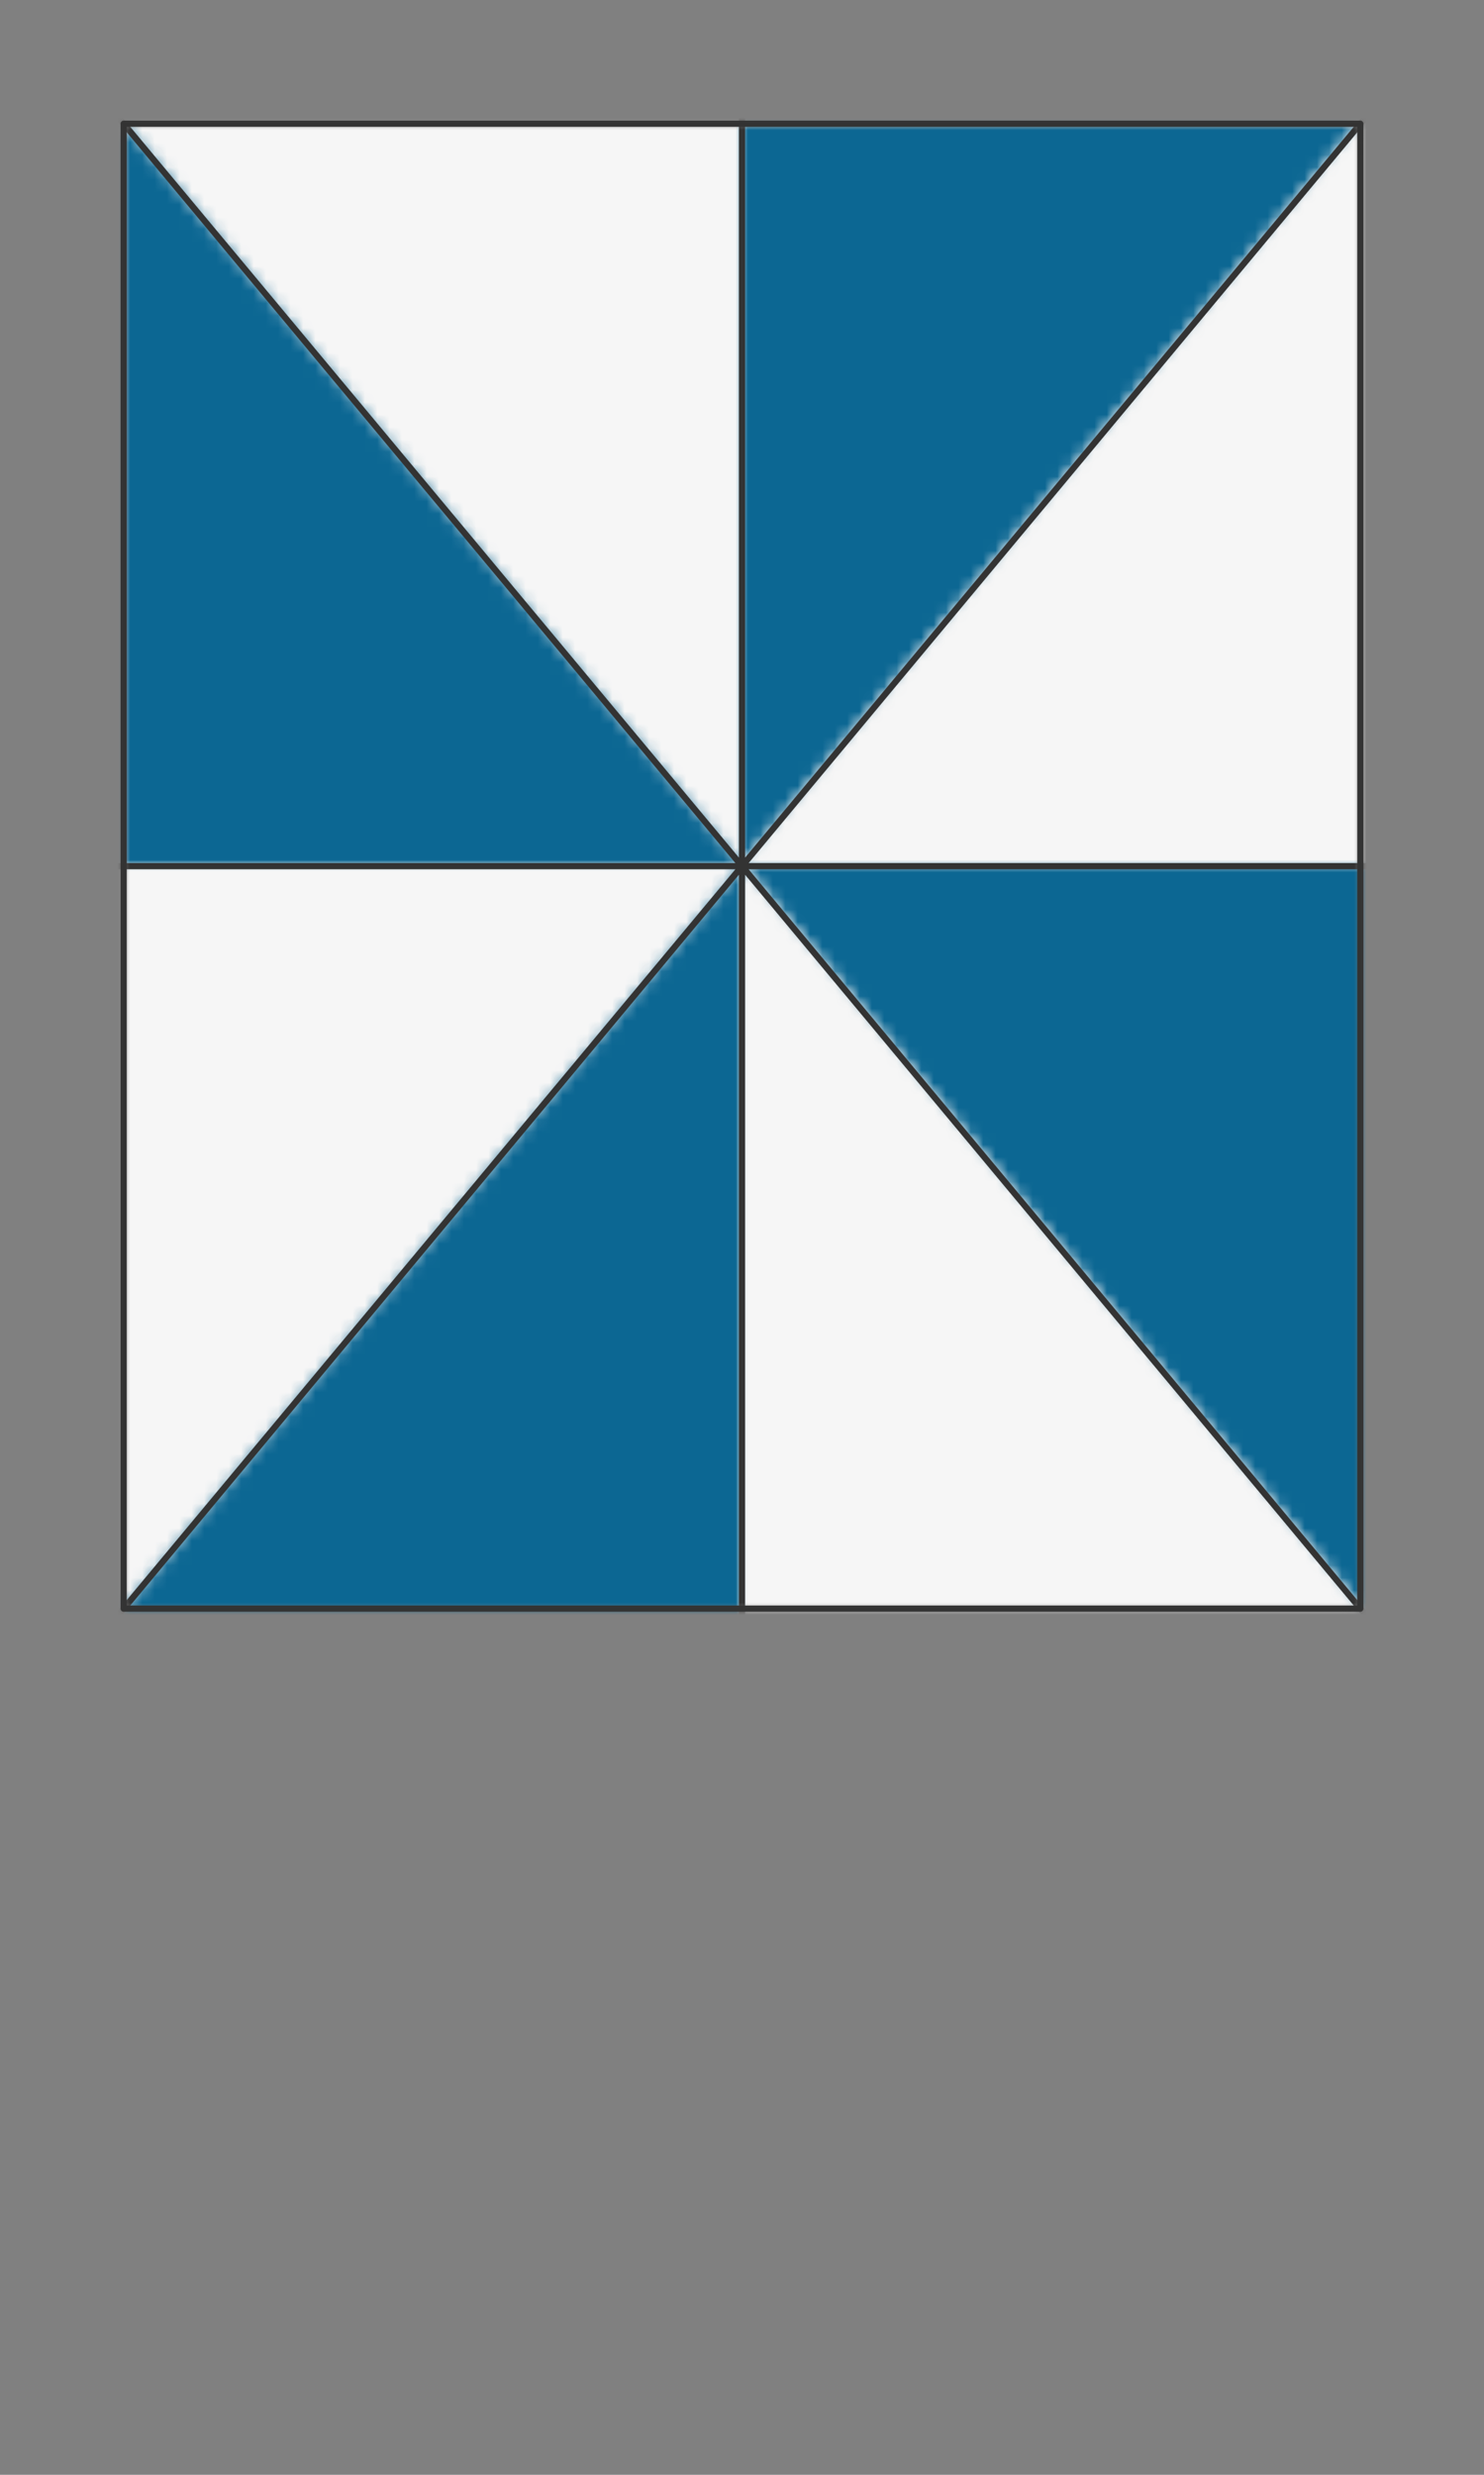<svg preserveAspectRatio="xMidYMin slice" viewBox="0 0 120 200" xmlns="http://www.w3.org/2000/svg"><rect x="0" y="0" width="120" height="200" fill="#808080" stroke="none"/><g transform="translate(10 10)"><defs><mask id="a"><path clip-rule="evenodd" d="M0 0h100v120H0z" fill-rule="evenodd" fill="#fff"/></mask></defs><g mask="url(#a)"><path d="M0 0h100v120H0z" fill-rule="evenodd" fill="#f0f0f0"/><defs><mask id="b"><path clip-rule="evenodd" d="M50-48.1V60L-78.037-93.644H-1000V-1000H50v951.9z" fill-rule="evenodd" fill="#fff"/><path d="M50-48.1V60L-78.037-93.644H-1000V-1000H50v951.9z" fill="none" stroke-width=".1" stroke="#fff"/></mask></defs><g mask="url(#b)"><path fill="#f6f6f6" style="cursor:pointer" d="M-1000-1000h2000v2000h-2000z"/></g><defs><mask id="c"><path clip-rule="evenodd" d="M50-48.1V60L178.037-93.644H1000V-1000H50v951.9z" fill-rule="evenodd" fill="#fff"/><path d="M50 60 178.037-93.644" fill="none" stroke-width=".1" stroke="#fff"/></mask></defs><g mask="url(#c)"><path fill="#0c6793" style="cursor:pointer" d="M-1000-1000h2000v2000h-2000z"/></g><defs><mask id="d"><path clip-rule="evenodd" d="M-58.1 60H50L-78.037-93.644H-1000V60h941.9z" fill-rule="evenodd" fill="#fff"/><path d="M-58.1 60H50" fill="none" stroke-width=".1" stroke="#fff"/></mask></defs><g mask="url(#d)"><path fill="#0c6793" style="cursor:pointer" d="M-1000-1000h2000v2000h-2000z"/></g><defs><mask id="e"><path clip-rule="evenodd" d="M158.1 60H50L178.037-93.644H1000V60H158.1z" fill-rule="evenodd" fill="#fff"/><path d="M158.1 60H50" fill="none" stroke-width=".1" stroke="#fff"/></mask></defs><g mask="url(#e)"><path fill="#f6f6f6" style="cursor:pointer" d="M-1000-1000h2000v2000h-2000z"/></g><defs><mask id="f"><path clip-rule="evenodd" d="M-58.1 60H50L-78.037 213.644H-1000V60h941.9z" fill-rule="evenodd" fill="#fff"/><path d="M50 60-78.037 213.644" fill="none" stroke-width=".1" stroke="#fff"/></mask></defs><g mask="url(#f)"><path fill="#f6f6f6" style="cursor:pointer" d="M-1000-1000h2000v2000h-2000z"/></g><defs><mask id="g"><path clip-rule="evenodd" d="M158.1 60H50l128.037 153.644H1000V60H158.1z" fill-rule="evenodd" fill="#fff"/><path d="m50 60 128.037 153.644" fill="none" stroke-width=".1" stroke="#fff"/></mask></defs><g mask="url(#g)"><path fill="#0c6793" style="cursor:pointer" d="M-1000-1000h2000v2000h-2000z"/></g><defs><mask id="h"><path clip-rule="evenodd" d="M50 168.1V60L-78.037 213.644H-1000V1000H50V168.1z" fill-rule="evenodd" fill="#fff"/><path d="M50 168.1V60" fill="none" stroke-width=".1" stroke="#fff"/></mask></defs><g mask="url(#h)"><path fill="#0c6793" style="cursor:pointer" d="M-1000-1000h2000v2000h-2000z"/></g><defs><mask id="i"><path clip-rule="evenodd" d="M50 168.1V60l128.037 153.644H1000V1000H50V168.1z" fill-rule="evenodd" fill="#fff"/></mask></defs><g mask="url(#i)"><path fill="#f6f6f6" style="cursor:pointer" d="M-1000-1000h2000v2000h-2000z"/></g><path d="M50 60-78.037-93.644M50-48.1V60m0 0L178.037-93.644M158.1 60H50m0 0 128.037 153.644M50 168.1V60m0 0L-78.037 213.644M-58.1 60H50" fill="none" stroke-linecap="round" stroke-linejoin="round" stroke-width=".5" stroke="#333"/></g><path d="M0 0h100v120H0z" fill="none" stroke-linecap="round" stroke-linejoin="round" stroke-width=".5" stroke="#333"/></g></svg>